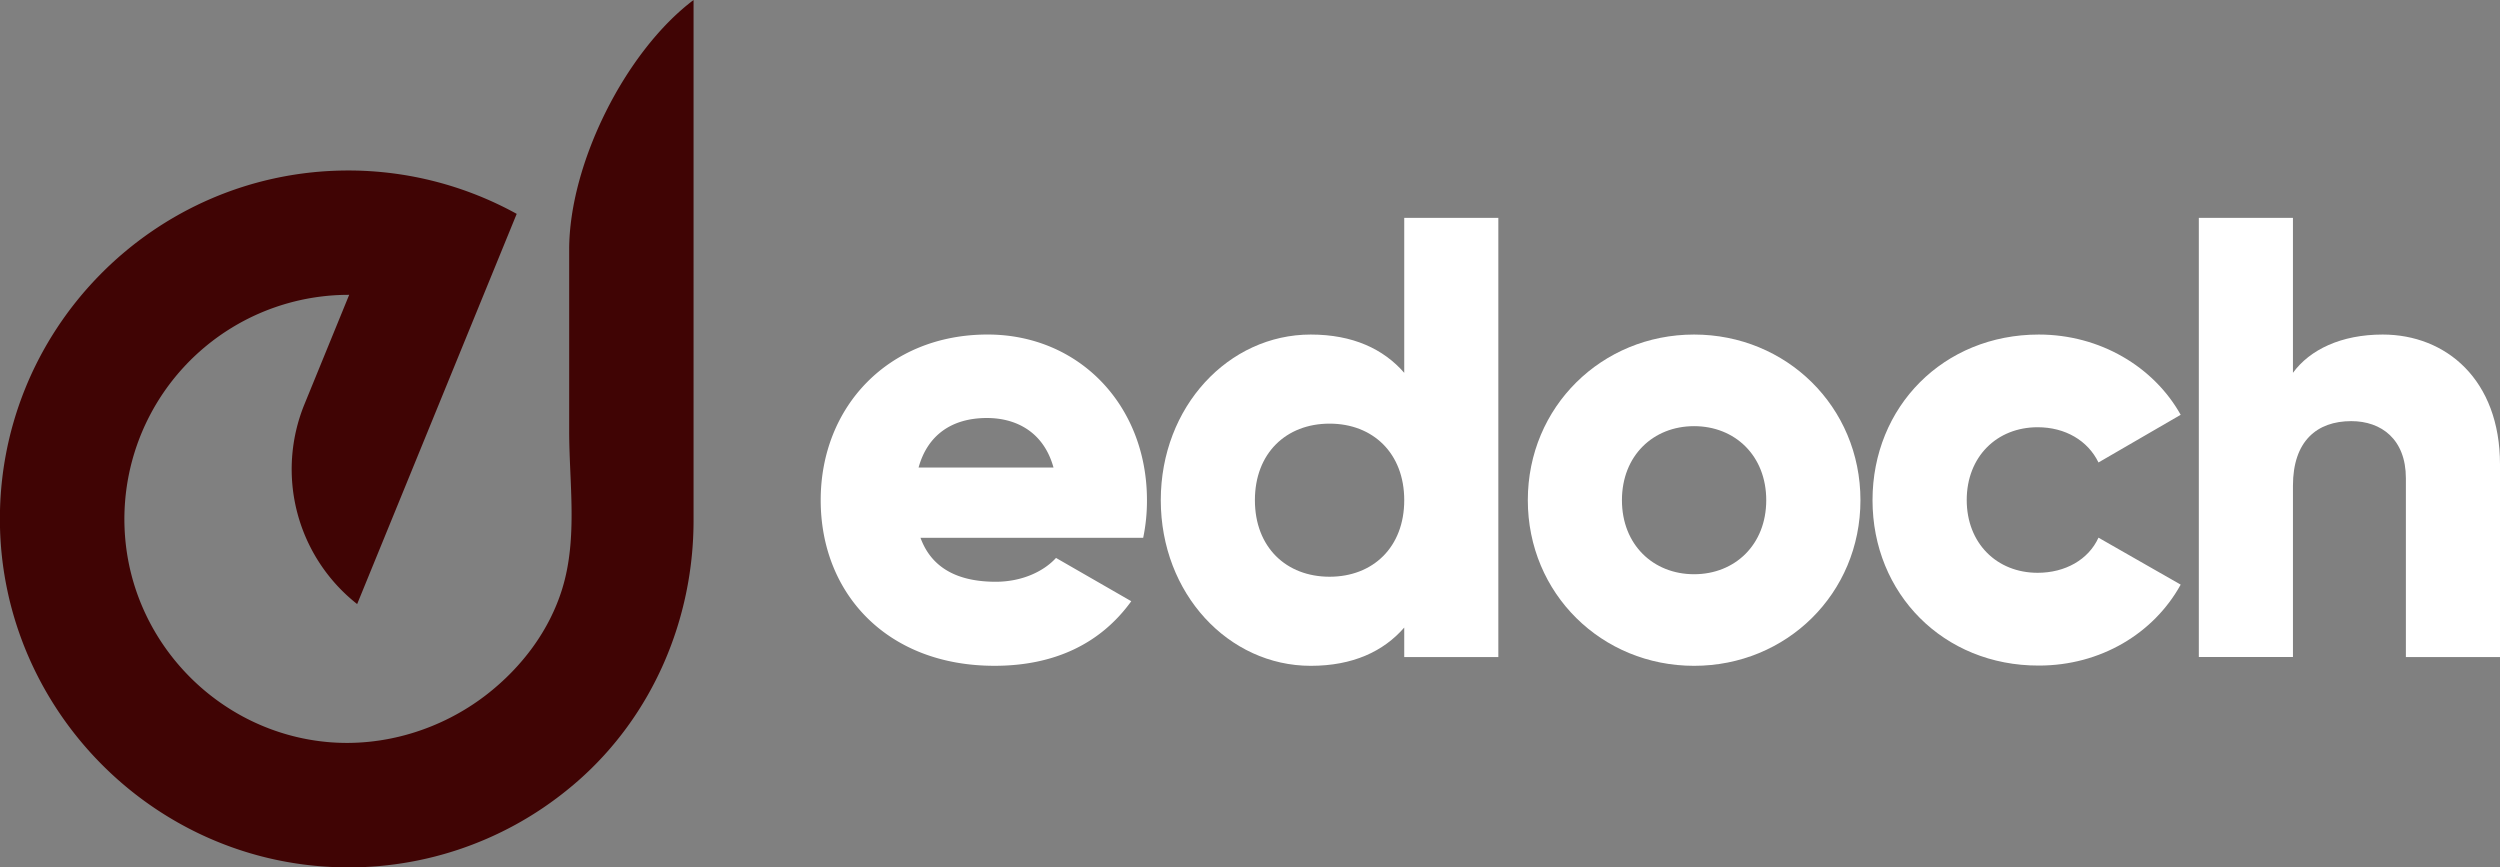 <svg xmlns="http://www.w3.org/2000/svg" viewBox="0 0 1277.33 443.17">
    <rect x="0" y="0" width="1277.33" height="443.17" fill="#808080" stroke="none"/>
    <defs><style>.cls-1{fill:#ffffff;}.cls-2{fill:#400404;}</style></defs><g id="Layer_2" data-name="Layer 2"><g id="Layer_1-2" data-name="Layer 1">
    <path class="cls-1" d="M508.78,297.24c13.14,0,24.36-5.13,30.77-12.18L578,307.18c-15.71,21.79-39.43,33-69.88,33-54.82,0-88.8-36.86-88.8-84.63s34.62-84.63,85.27-84.63c46.8,0,81.43,36.23,81.43,84.63a92.64,92.64,0,0,1-1.93,19.24H470.31C476.4,291.47,491.15,297.24,508.78,297.24Zm29.49-58.35c-5.13-18.59-19.55-25.32-34-25.32-18.27,0-30.45,9-34.94,25.32Z"/>
    <path class="cls-1" d="M765.55,111.31v224.4H717.47V320.64c-10.58,12.18-26.29,19.55-47.77,19.55-42,0-76.62-36.86-76.62-84.63s34.63-84.63,76.62-84.63c21.48,0,37.19,7.38,47.77,19.56V111.31ZM717.47,255.56c0-24-16-39.11-38.15-39.11s-38.15,15.07-38.15,39.11,16,39.11,38.15,39.11S717.47,279.61,717.47,255.56Z"/>
    <path class="cls-1" d="M780.61,255.56c0-47.76,37.83-84.63,84.95-84.63s85,36.87,85,84.63-37.82,84.63-85,84.63S780.61,303.33,780.61,255.56Zm121.82,0c0-22.76-16-37.82-36.87-37.82S828.7,232.8,828.7,255.56s16,37.83,36.86,37.83S902.43,278.32,902.43,255.56Z"/>
    <path class="cls-1" d="M956.73,255.56c0-47.76,36.22-84.63,85-84.63,31.1,0,58.66,16.35,72.45,41l-42,24.36c-5.45-11.22-17-18-31.09-18-20.84,0-36.23,15.06-36.23,37.18s15.39,37.19,36.23,37.19c14.1,0,26-6.73,31.09-17.95l42,24c-13.79,25-41,41.35-72.45,41.35C993,340.19,956.73,303.33,956.73,255.56Z"/>
    <path class="cls-1" d="M1277.33,237.29v98.42h-48.09V244.34c0-19.87-12.5-29.17-27.89-29.17-17.63,0-29.81,10.26-29.81,33v87.52h-48.09V111.31h48.09v79.18c8.65-11.86,24.68-19.56,45.84-19.56C1249.76,170.93,1277.33,194,1277.33,237.29Z"/><path class="cls-2" d="M354.36,0c-34.95,26.36-63.55,83.74-63.55,127.52V220.2c0,26.53,4.4,54.39-3.43,80.24-6.63,21.86-21,40.72-38.94,54.6-22.9,17.68-52.24,26.73-81.13,24.09C112.17,374.08,68.08,329.23,63.89,274A114.62,114.62,0,0,1,178,150.64h.41l-22.86,55.93a87.67,87.67,0,0,0,26.93,102.07h0l57.21-139.93L264,109.27a178.08,178.08,0,0,0-86-22.16c-99.6,0-180.38,82.21-178,182.34C2.26,362.06,76.4,438.29,168.91,442.94a177.19,177.19,0,0,0,121.9-40.15q2.24-1.83,4.42-3.74c38.16-33.45,59.13-82.41,59.13-133.16V0Z"/></g></g>
</svg>